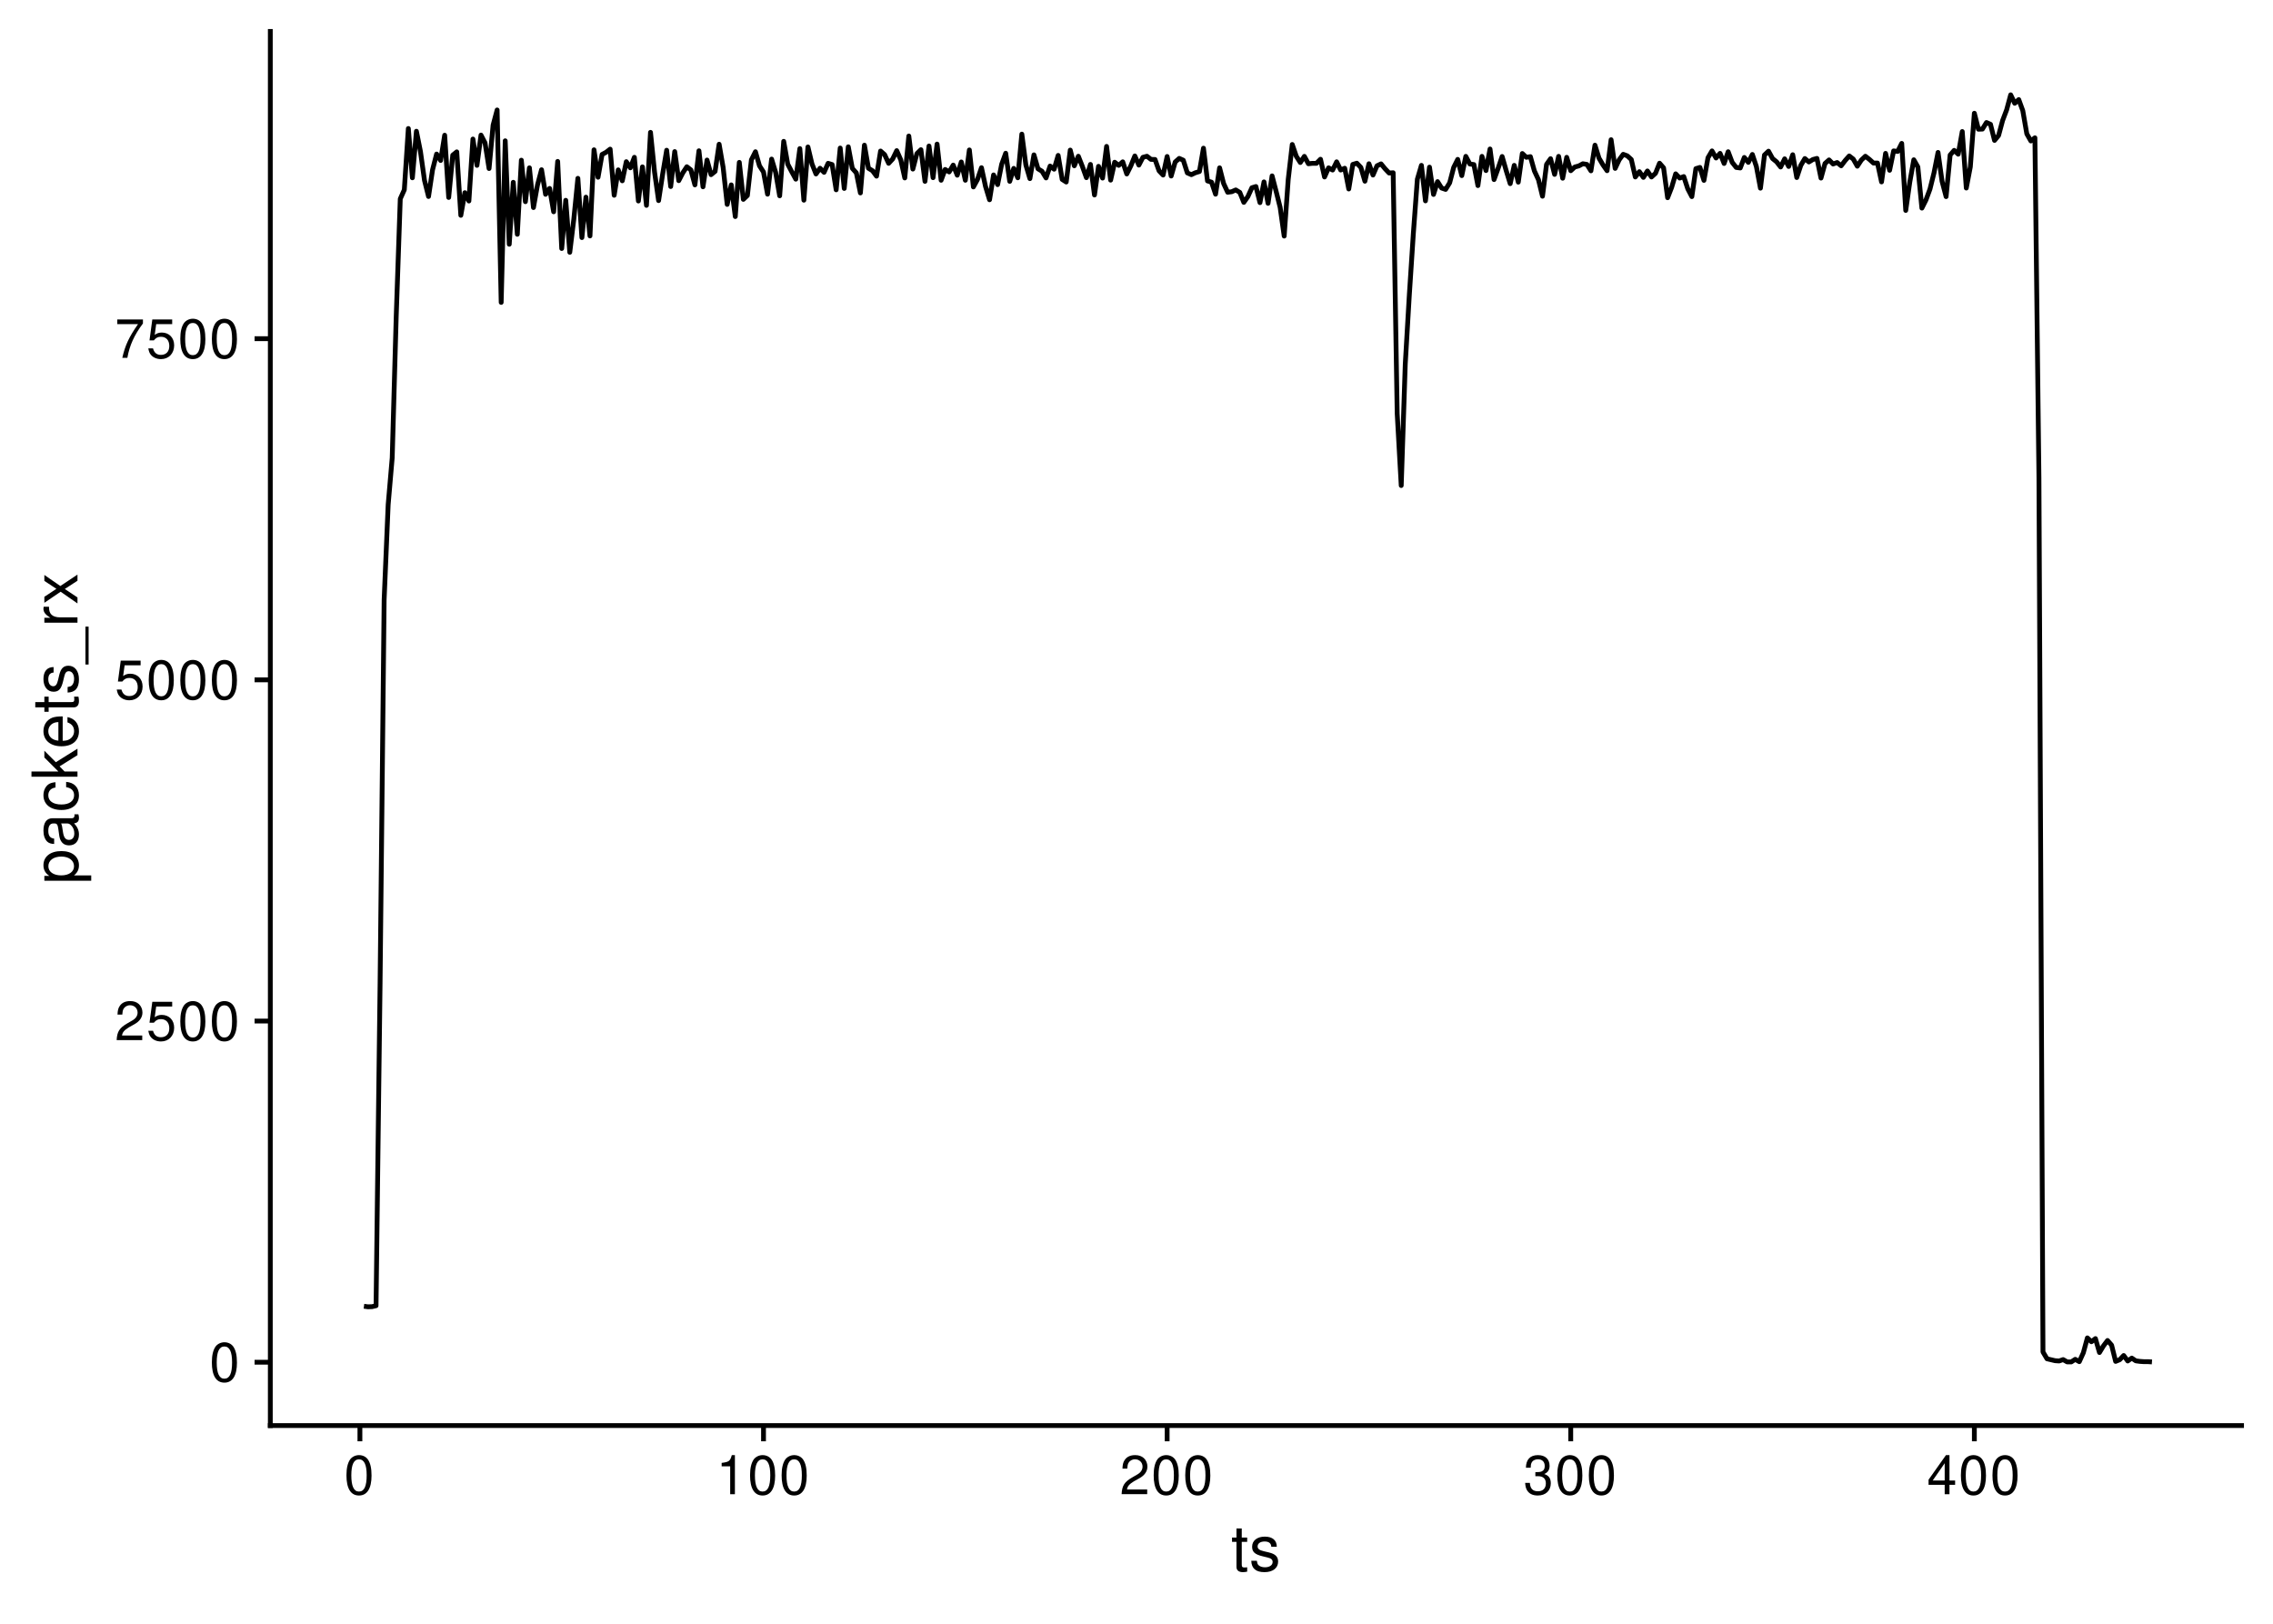 <?xml version="1.0" encoding="UTF-8"?>
<svg xmlns="http://www.w3.org/2000/svg" xmlns:xlink="http://www.w3.org/1999/xlink" width="504pt" height="360pt" viewBox="0 0 504 360" version="1.1">
<defs>
<g>
<symbol overflow="visible" id="glyph0-0">
<path style="stroke:none;" d=""/>
</symbol>
<symbol overflow="visible" id="glyph0-1">
<path style="stroke:none;" d="M 3.297 -8.672 C 2.516 -8.672 1.781 -8.312 1.344 -7.734 C 0.797 -6.953 0.516 -5.812 0.516 -4.203 C 0.516 -1.266 1.469 0.281 3.297 0.281 C 5.094 0.281 6.078 -1.266 6.078 -4.125 C 6.078 -5.812 5.812 -6.938 5.25 -7.734 C 4.812 -8.328 4.109 -8.672 3.297 -8.672 Z M 3.297 -7.734 C 4.438 -7.734 5 -6.578 5 -4.219 C 5 -1.75 4.453 -0.594 3.281 -0.594 C 2.156 -0.594 1.594 -1.797 1.594 -4.188 C 1.594 -6.578 2.156 -7.734 3.297 -7.734 Z M 3.297 -7.734 "/>
</symbol>
<symbol overflow="visible" id="glyph0-2">
<path style="stroke:none;" d="M 6.078 -1.047 L 1.594 -1.047 C 1.703 -1.766 2.094 -2.219 3.125 -2.859 L 4.328 -3.531 C 5.516 -4.188 6.125 -5.078 6.125 -6.141 C 6.125 -6.859 5.844 -7.531 5.344 -8 C 4.844 -8.453 4.219 -8.672 3.406 -8.672 C 2.328 -8.672 1.531 -8.297 1.062 -7.547 C 0.75 -7.094 0.625 -6.547 0.594 -5.672 L 1.656 -5.672 C 1.688 -6.266 1.766 -6.609 1.906 -6.906 C 2.188 -7.422 2.734 -7.75 3.375 -7.75 C 4.328 -7.75 5.047 -7.062 5.047 -6.125 C 5.047 -5.422 4.656 -4.828 3.906 -4.391 L 2.797 -3.75 C 1.016 -2.719 0.5 -1.906 0.406 -0.016 L 6.078 -0.016 Z M 6.078 -1.047 "/>
</symbol>
<symbol overflow="visible" id="glyph0-3">
<path style="stroke:none;" d="M 5.719 -8.516 L 1.312 -8.516 L 0.688 -3.875 L 1.656 -3.875 C 2.141 -4.469 2.562 -4.672 3.234 -4.672 C 4.375 -4.672 5.078 -3.891 5.078 -2.625 C 5.078 -1.406 4.375 -0.656 3.219 -0.656 C 2.297 -0.656 1.734 -1.125 1.469 -2.094 L 0.422 -2.094 C 0.562 -1.391 0.688 -1.062 0.938 -0.75 C 1.422 -0.094 2.281 0.281 3.234 0.281 C 4.953 0.281 6.156 -0.969 6.156 -2.766 C 6.156 -4.453 5.047 -5.609 3.406 -5.609 C 2.812 -5.609 2.328 -5.453 1.844 -5.094 L 2.172 -7.469 L 5.719 -7.469 Z M 5.719 -8.516 "/>
</symbol>
<symbol overflow="visible" id="glyph0-4">
<path style="stroke:none;" d="M 6.234 -8.516 L 0.547 -8.516 L 0.547 -7.469 L 5.141 -7.469 C 3.125 -4.578 2.297 -2.797 1.656 0 L 2.781 0 C 3.25 -2.719 4.312 -5.062 6.234 -7.625 Z M 6.234 -8.516 "/>
</symbol>
<symbol overflow="visible" id="glyph0-5">
<path style="stroke:none;" d="M 3.109 -6.188 L 3.109 0 L 4.156 0 L 4.156 -8.672 L 3.469 -8.672 C 3.094 -7.344 2.859 -7.156 1.219 -6.953 L 1.219 -6.188 Z M 3.109 -6.188 "/>
</symbol>
<symbol overflow="visible" id="glyph0-6">
<path style="stroke:none;" d="M 2.656 -4 L 3.234 -4 C 4.375 -4 4.984 -3.453 4.984 -2.406 C 4.984 -1.312 4.328 -0.656 3.234 -0.656 C 2.078 -0.656 1.516 -1.25 1.438 -2.516 L 0.391 -2.516 C 0.438 -1.828 0.547 -1.375 0.75 -0.984 C 1.203 -0.141 2.031 0.281 3.188 0.281 C 4.938 0.281 6.078 -0.781 6.078 -2.422 C 6.078 -3.531 5.656 -4.125 4.625 -4.484 C 5.422 -4.812 5.812 -5.406 5.812 -6.281 C 5.812 -7.781 4.844 -8.672 3.234 -8.672 C 1.516 -8.672 0.594 -7.719 0.562 -5.875 L 1.625 -5.875 C 1.625 -6.406 1.688 -6.703 1.812 -6.969 C 2.047 -7.469 2.578 -7.75 3.234 -7.75 C 4.172 -7.75 4.734 -7.188 4.734 -6.25 C 4.734 -5.641 4.531 -5.266 4.062 -5.062 C 3.766 -4.938 3.391 -4.891 2.656 -4.891 Z M 2.656 -4 "/>
</symbol>
<symbol overflow="visible" id="glyph0-7">
<path style="stroke:none;" d="M 3.922 -2.094 L 3.922 0 L 4.984 0 L 4.984 -2.094 L 6.234 -2.094 L 6.234 -3.047 L 4.984 -3.047 L 4.984 -8.672 L 4.203 -8.672 L 0.344 -3.219 L 0.344 -2.094 Z M 3.922 -3.047 L 1.266 -3.047 L 3.922 -6.875 Z M 3.922 -3.047 "/>
</symbol>
<symbol overflow="visible" id="glyph1-0">
<path style="stroke:none;" d=""/>
</symbol>
<symbol overflow="visible" id="glyph1-1">
<path style="stroke:none;" d="M 3.562 -7.344 L 2.359 -7.344 L 2.359 -9.359 L 1.188 -9.359 L 1.188 -7.344 L 0.203 -7.344 L 0.203 -6.391 L 1.188 -6.391 L 1.188 -0.844 C 1.188 -0.078 1.688 0.328 2.609 0.328 C 2.906 0.328 3.156 0.297 3.562 0.219 L 3.562 -0.75 C 3.391 -0.719 3.234 -0.703 3 -0.703 C 2.484 -0.703 2.359 -0.844 2.359 -1.359 L 2.359 -6.391 L 3.562 -6.391 Z M 3.562 -7.344 "/>
</symbol>
<symbol overflow="visible" id="glyph1-2">
<path style="stroke:none;" d="M 6.125 -5.297 C 6.125 -6.734 5.172 -7.547 3.469 -7.547 C 1.766 -7.547 0.656 -6.656 0.656 -5.312 C 0.656 -4.156 1.25 -3.609 2.984 -3.188 L 4.078 -2.922 C 4.891 -2.734 5.203 -2.438 5.203 -1.922 C 5.203 -1.219 4.516 -0.75 3.5 -0.75 C 2.875 -0.75 2.344 -0.938 2.047 -1.25 C 1.859 -1.453 1.781 -1.672 1.703 -2.188 L 0.469 -2.188 C 0.531 -0.484 1.484 0.328 3.406 0.328 C 5.25 0.328 6.422 -0.594 6.422 -2 C 6.422 -3.094 5.812 -3.703 4.359 -4.047 L 3.234 -4.312 C 2.281 -4.531 1.875 -4.844 1.875 -5.359 C 1.875 -6.047 2.484 -6.469 3.438 -6.469 C 4.375 -6.469 4.875 -6.062 4.906 -5.297 Z M 6.125 -5.297 "/>
</symbol>
<symbol overflow="visible" id="glyph2-0">
<path style="stroke:none;" d=""/>
</symbol>
<symbol overflow="visible" id="glyph2-1">
<path style="stroke:none;" d="M 3.047 -0.75 L 3.047 -1.938 L -0.766 -1.938 C -0.016 -2.547 0.328 -3.234 0.328 -4.188 C 0.328 -6.094 -1.203 -7.328 -3.547 -7.328 C -6 -7.328 -7.547 -6.125 -7.547 -4.172 C -7.547 -3.172 -7.094 -2.375 -6.234 -1.828 L -7.344 -1.828 L -7.344 -0.75 Z M -6.453 -3.969 C -6.453 -5.266 -5.312 -6.109 -3.562 -6.109 C -1.906 -6.109 -0.766 -5.25 -0.766 -3.969 C -0.766 -2.734 -1.891 -1.938 -3.609 -1.938 C -5.328 -1.938 -6.453 -2.734 -6.453 -3.969 Z M -6.453 -3.969 "/>
</symbol>
<symbol overflow="visible" id="glyph2-2">
<path style="stroke:none;" d="M -0.688 -7.484 C -0.656 -7.359 -0.656 -7.312 -0.656 -7.234 C -0.656 -6.828 -0.875 -6.609 -1.234 -6.609 L -5.547 -6.609 C -6.844 -6.609 -7.547 -5.656 -7.547 -3.844 C -7.547 -2.766 -7.234 -1.922 -6.688 -1.406 C -6.312 -1.078 -5.891 -0.938 -5.172 -0.906 L -5.172 -2.094 C -6.062 -2.188 -6.469 -2.719 -6.469 -3.812 C -6.469 -4.875 -6.078 -5.453 -5.375 -5.453 L -5.062 -5.453 C -4.562 -5.438 -4.375 -5.188 -4.25 -4.234 C -4.047 -2.578 -3.984 -2.328 -3.812 -1.875 C -3.438 -1.016 -2.797 -0.594 -1.844 -0.594 C -0.516 -0.594 0.328 -1.516 0.328 -3 C 0.328 -3.922 0 -4.656 -0.75 -5.484 C 0 -5.578 0.328 -5.938 0.328 -6.688 C 0.328 -6.938 0.297 -7.094 0.203 -7.484 Z M -2.312 -5.453 C -1.922 -5.453 -1.688 -5.328 -1.359 -4.984 C -0.922 -4.516 -0.703 -3.938 -0.703 -3.25 C -0.703 -2.344 -1.141 -1.812 -1.875 -1.812 C -2.641 -1.812 -3.031 -2.312 -3.219 -3.562 C -3.391 -4.812 -3.438 -5.047 -3.625 -5.453 Z M -2.312 -5.453 "/>
</symbol>
<symbol overflow="visible" id="glyph2-3">
<path style="stroke:none;" d="M -4.875 -6.594 C -5.594 -6.531 -6.047 -6.391 -6.453 -6.109 C -7.141 -5.594 -7.547 -4.719 -7.547 -3.703 C -7.547 -1.703 -5.984 -0.438 -3.547 -0.438 C -1.172 -0.438 0.328 -1.688 0.328 -3.688 C 0.328 -5.438 -0.734 -6.531 -2.516 -6.672 L -2.516 -5.5 C -1.344 -5.312 -0.75 -4.703 -0.75 -3.703 C -0.75 -2.422 -1.812 -1.656 -3.547 -1.656 C -5.375 -1.656 -6.469 -2.406 -6.469 -3.688 C -6.469 -4.656 -5.891 -5.281 -4.875 -5.422 Z M -4.875 -6.594 "/>
</symbol>
<symbol overflow="visible" id="glyph2-4">
<path style="stroke:none;" d="M -10.203 -1.969 L -10.203 -0.812 L 0 -0.812 L 0 -1.969 L -2.859 -1.969 L -3.969 -3.109 L 0 -5.594 L 0 -7.031 L -4.797 -4.031 L -7.344 -6.578 L -7.344 -5.078 L -4.234 -1.969 Z M -10.203 -1.969 "/>
</symbol>
<symbol overflow="visible" id="glyph2-5">
<path style="stroke:none;" d="M -3.281 -7.188 C -4.391 -7.188 -5.062 -7.094 -5.609 -6.891 C -6.812 -6.406 -7.547 -5.297 -7.547 -3.922 C -7.547 -1.875 -5.984 -0.562 -3.562 -0.562 C -1.141 -0.562 0.328 -1.812 0.328 -3.891 C 0.328 -5.578 -0.625 -6.734 -2.219 -7.031 L -2.219 -5.859 C -1.266 -5.531 -0.75 -4.875 -0.75 -3.938 C -0.75 -3.188 -1.094 -2.562 -1.703 -2.172 C -2.125 -1.891 -2.547 -1.797 -3.281 -1.781 Z M -4.234 -1.812 C -5.594 -1.906 -6.469 -2.734 -6.469 -3.906 C -6.469 -5.094 -5.547 -5.922 -4.234 -5.922 Z M -4.234 -1.812 "/>
</symbol>
<symbol overflow="visible" id="glyph2-6">
<path style="stroke:none;" d="M -7.344 -3.562 L -7.344 -2.359 L -9.359 -2.359 L -9.359 -1.188 L -7.344 -1.188 L -7.344 -0.203 L -6.391 -0.203 L -6.391 -1.188 L -0.844 -1.188 C -0.078 -1.188 0.328 -1.688 0.328 -2.609 C 0.328 -2.906 0.297 -3.156 0.219 -3.562 L -0.75 -3.562 C -0.719 -3.391 -0.703 -3.234 -0.703 -3 C -0.703 -2.484 -0.844 -2.359 -1.359 -2.359 L -6.391 -2.359 L -6.391 -3.562 Z M -7.344 -3.562 "/>
</symbol>
<symbol overflow="visible" id="glyph2-7">
<path style="stroke:none;" d="M -5.297 -6.125 C -6.734 -6.125 -7.547 -5.172 -7.547 -3.469 C -7.547 -1.766 -6.656 -0.656 -5.312 -0.656 C -4.156 -0.656 -3.609 -1.25 -3.188 -2.984 L -2.922 -4.078 C -2.734 -4.891 -2.438 -5.203 -1.922 -5.203 C -1.219 -5.203 -0.75 -4.516 -0.75 -3.5 C -0.75 -2.875 -0.938 -2.344 -1.25 -2.047 C -1.453 -1.859 -1.672 -1.781 -2.188 -1.703 L -2.188 -0.469 C -0.484 -0.531 0.328 -1.484 0.328 -3.406 C 0.328 -5.25 -0.594 -6.422 -2 -6.422 C -3.094 -6.422 -3.703 -5.812 -4.047 -4.359 L -4.312 -3.234 C -4.531 -2.281 -4.844 -1.875 -5.359 -1.875 C -6.047 -1.875 -6.469 -2.484 -6.469 -3.438 C -6.469 -4.375 -6.062 -4.875 -5.297 -4.906 Z M -5.297 -6.125 "/>
</symbol>
<symbol overflow="visible" id="glyph2-8">
<path style="stroke:none;" d="M 1.766 -8.094 L 1.766 0.312 L 2.469 0.312 L 2.469 -8.094 Z M 1.766 -8.094 "/>
</symbol>
<symbol overflow="visible" id="glyph2-9">
<path style="stroke:none;" d="M -7.344 -0.969 L 0 -0.969 L 0 -2.141 L -3.812 -2.141 C -5.578 -2.156 -6.359 -2.891 -6.312 -4.5 L -7.5 -4.5 C -7.531 -4.297 -7.547 -4.188 -7.547 -4.047 C -7.547 -3.297 -7.094 -2.719 -6 -2.047 L -7.344 -2.047 Z M -7.344 -0.969 "/>
</symbol>
<symbol overflow="visible" id="glyph2-10">
<path style="stroke:none;" d="M -3.797 -4.094 L -7.344 -6.547 L -7.344 -5.234 L -4.672 -3.469 L -7.344 -1.703 L -7.344 -0.375 L -3.734 -2.828 L 0 -0.234 L 0 -1.562 L -2.812 -3.438 L 0 -5.266 L 0 -6.625 Z M -3.797 -4.094 "/>
</symbol>
</g>
</defs>
<g id="surface85">
<rect x="0" y="0" width="504" height="360" style="fill:rgb(100%,100%,100%);fill-opacity:1;stroke:none;"/>
<path style="fill:none;stroke-width:1.067;stroke-linecap:butt;stroke-linejoin:round;stroke:rgb(0%,0%,0%);stroke-opacity:1;stroke-miterlimit:10;" d="M 80.699 289.609 L 81.594 289.73 L 82.488 289.699 L 83.383 289.488 L 84.277 218.051 L 85.176 132.973 L 86.07 111.883 L 86.965 101.504 L 87.859 70.008 L 88.754 44.078 L 89.648 42.082 L 90.543 28.496 L 91.438 39.418 L 92.332 29.102 L 93.227 33.578 L 94.125 39.992 L 95.02 43.562 L 95.914 37.633 L 96.809 34.156 L 97.703 35.578 L 98.598 29.98 L 99.492 43.777 L 100.387 34.398 L 101.281 33.672 L 102.18 47.738 L 103.074 42.719 L 103.969 44.562 L 104.863 30.828 L 105.758 36.664 L 106.652 29.949 L 107.547 31.672 L 108.441 37.363 L 109.336 27.742 L 110.23 24.383 L 111.129 67.043 L 112.023 31.219 L 112.918 54.152 L 113.812 40.418 L 114.707 51.945 L 115.602 35.516 L 116.496 44.715 L 117.391 37.211 L 118.285 46.016 L 119.184 40.992 L 120.078 37.633 L 120.973 43.082 L 121.867 41.777 L 122.762 46.953 L 123.656 35.789 L 124.551 55.094 L 125.445 44.41 L 126.34 55.938 L 127.234 48.586 L 128.133 39.539 L 129.027 52.672 L 129.922 43.715 L 130.816 52.309 L 131.711 33.215 L 132.605 39.297 L 133.5 34.246 L 134.395 33.762 L 135.289 33.066 L 136.184 43.293 L 137.082 37.664 L 137.977 40.086 L 138.871 35.848 L 139.766 37.211 L 140.66 34.879 L 141.555 44.562 L 142.449 37 L 143.344 45.531 L 144.238 29.344 L 145.137 38.148 L 146.031 44.473 L 146.926 38.633 L 147.82 33.309 L 148.715 41.355 L 149.609 33.609 L 150.504 40.055 L 151.398 38.328 L 152.293 36.969 L 153.188 37.664 L 154.086 40.992 L 154.98 33.43 L 155.875 41.418 L 156.77 35.484 L 157.664 38.723 L 158.559 37.996 L 159.453 31.977 L 160.348 37.148 L 161.242 45.32 L 162.141 40.992 L 163.035 48.012 L 163.93 36 L 164.824 44.199 L 165.719 43.352 L 166.613 35.426 L 167.508 33.641 L 168.402 36.758 L 169.297 38.148 L 170.191 43.051 L 171.09 35.273 L 171.984 38.207 L 172.879 43.414 L 173.773 31.34 L 174.668 36.395 L 175.562 38.09 L 176.457 39.723 L 177.352 32.945 L 178.246 44.383 L 179.145 32.582 L 180.039 36.332 L 180.934 38.57 L 181.828 37.301 L 182.723 38.207 L 183.617 36.211 L 184.512 36.484 L 185.406 42.082 L 186.301 32.824 L 187.195 41.777 L 188.094 32.551 L 188.988 37.332 L 189.883 38.328 L 190.777 42.777 L 191.672 32.188 L 192.566 37.301 L 193.461 37.848 L 194.355 39.055 L 195.25 33.488 L 196.148 34.277 L 197.043 36.211 L 197.938 35.242 L 198.832 33.398 L 199.727 35.426 L 200.621 39.449 L 201.516 30.16 L 202.41 37.484 L 203.305 34.062 L 204.199 33.188 L 205.098 40.207 L 205.992 32.371 L 206.887 39.391 L 207.781 31.945 L 208.676 39.965 L 209.57 37.574 L 210.465 38.117 L 211.359 36.605 L 212.254 38.844 L 213.152 35.91 L 214.047 39.965 L 214.941 33.246 L 215.836 41.445 L 216.73 39.812 L 217.625 37.18 L 218.52 41.324 L 219.414 44.289 L 220.309 38.785 L 221.203 40.934 L 222.102 36.426 L 222.996 33.973 L 223.891 40.207 L 224.785 37.332 L 225.68 39.418 L 226.574 29.738 L 227.469 36.574 L 228.363 39.602 L 229.258 34.336 L 230.156 37.422 L 231.051 37.969 L 231.945 39.449 L 232.84 36.816 L 233.734 37.512 L 234.629 34.457 L 235.523 39.781 L 236.418 40.355 L 237.312 33.277 L 238.207 36.758 L 239.105 34.641 L 240 36.906 L 240.895 39.391 L 241.789 36.453 L 242.684 43.23 L 243.578 36.879 L 244.473 39.48 L 245.367 32.461 L 246.262 39.934 L 247.16 35.969 L 248.055 36.664 L 248.949 35.879 L 249.844 38.57 L 250.738 36.785 L 251.633 34.578 L 252.527 36.605 L 253.422 34.879 L 254.316 34.641 L 255.211 35.336 L 256.109 35.363 L 257.004 37.875 L 257.898 38.812 L 258.793 34.699 L 259.688 39.027 L 260.582 35.91 L 261.477 35.121 L 262.371 35.516 L 263.266 38.328 L 264.164 38.723 L 265.059 38.301 L 265.953 38.027 L 266.848 32.855 L 267.742 40.113 L 268.637 40.387 L 269.531 43.051 L 270.426 37.211 L 271.32 40.691 L 272.215 42.625 L 273.113 42.504 L 274.008 42.113 L 274.902 42.656 L 275.797 44.867 L 276.691 43.594 L 277.586 41.629 L 278.48 41.355 L 279.375 44.926 L 280.27 40.328 L 281.168 45.078 L 282.062 38.996 L 282.957 42.414 L 283.852 45.984 L 284.746 52.34 L 285.641 39.781 L 286.535 32.035 L 287.43 34.641 L 288.324 36.031 L 289.219 34.668 L 290.117 36.305 L 291.012 36.211 L 291.906 36.211 L 292.801 35.305 L 293.695 39.238 L 294.59 37.211 L 295.484 37.695 L 296.379 35.879 L 297.273 37.695 L 298.172 37.301 L 299.066 41.898 L 299.961 36.453 L 300.855 36.184 L 301.75 37.121 L 302.645 40.176 L 303.539 36.305 L 304.434 38.812 L 305.328 36.758 L 306.223 36.332 L 307.121 37.422 L 308.016 38.359 L 308.91 38.301 L 309.805 91.703 L 310.699 107.648 L 311.594 80.719 L 312.488 65.5 L 313.383 51.824 L 314.277 39.723 L 315.176 36.664 L 316.07 44.531 L 316.965 37.059 L 317.859 43.109 L 318.754 40.266 L 319.648 41.688 L 320.543 41.992 L 321.438 40.539 L 322.332 37.121 L 323.227 35.336 L 324.125 38.934 L 325.02 34.668 L 325.914 36.363 L 326.809 36.484 L 327.703 41.145 L 328.598 34.668 L 329.492 37.816 L 330.387 33.035 L 331.281 39.812 L 332.18 37.332 L 333.074 34.699 L 333.969 37.816 L 334.863 40.719 L 335.758 36.664 L 336.652 40.387 L 337.547 34.035 L 338.441 34.879 L 339.336 34.73 L 340.23 37.906 L 341.129 39.844 L 342.023 43.504 L 342.918 36.453 L 343.812 35.184 L 344.707 38.664 L 345.602 34.668 L 346.496 39.512 L 347.391 34.879 L 348.285 37.848 L 349.184 37.027 L 350.078 36.785 L 350.973 36.305 L 351.867 36.453 L 352.762 37.875 L 353.656 32.188 L 354.551 35.062 L 355.445 36.574 L 356.34 37.848 L 357.234 30.977 L 358.133 37.332 L 359.027 35.426 L 359.922 34.215 L 360.816 34.547 L 361.711 35.363 L 362.605 39.238 L 363.5 38.059 L 364.395 39.328 L 365.289 37.906 L 366.188 39.238 L 367.082 38.422 L 367.977 36.184 L 368.871 37.211 L 369.766 43.836 L 370.66 41.539 L 371.555 38.543 L 372.449 39.48 L 373.344 39.148 L 374.238 41.871 L 375.137 43.594 L 376.031 37.391 L 376.926 37.121 L 377.82 39.992 L 378.715 34.973 L 379.609 33.457 L 380.504 35.031 L 381.398 34.004 L 382.293 36.242 L 383.191 33.641 L 384.086 36 L 384.98 37.121 L 385.875 37.242 L 386.77 34.91 L 387.664 36 L 388.559 34.246 L 389.453 36.938 L 390.348 41.719 L 391.242 34.367 L 392.141 33.52 L 393.035 35.152 L 393.93 35.879 L 394.824 37.027 L 395.719 35.215 L 396.613 36.906 L 397.508 34.305 L 398.402 39.359 L 399.297 36.664 L 400.195 35.152 L 401.09 35.91 L 401.984 35.363 L 402.879 35.121 L 403.773 39.48 L 404.668 36.242 L 405.562 35.457 L 406.457 36.363 L 407.352 36.031 L 408.246 36.758 L 409.145 35.578 L 410.039 34.578 L 410.934 35.273 L 411.828 36.848 L 412.723 35.484 L 413.617 34.641 L 414.512 35.336 L 415.406 36.152 L 416.301 36.152 L 417.199 40.328 L 418.094 34.004 L 418.988 37.754 L 419.883 33.457 L 420.777 33.578 L 421.672 31.793 L 422.566 46.652 L 423.461 40.387 L 424.355 35.426 L 425.25 37 L 426.148 46.137 L 427.043 44.352 L 427.938 41.93 L 428.832 38.328 L 429.727 33.793 L 430.621 40.207 L 431.516 43.594 L 432.41 34.367 L 433.305 33.336 L 434.203 34.184 L 435.098 29.164 L 435.992 41.688 L 436.887 37 L 437.781 25.109 L 438.676 28.648 L 439.57 28.617 L 440.465 27.164 L 441.359 27.559 L 442.254 31.129 L 443.152 30.039 L 444.047 26.711 L 444.941 24.352 L 445.836 21.023 L 446.73 22.898 L 447.625 22.082 L 448.52 24.531 L 449.414 29.676 L 450.309 31.25 L 451.207 30.555 L 452.102 105.984 L 452.996 299.746 L 453.891 301.258 L 455.68 301.68 L 456.574 301.742 L 457.469 301.438 L 458.363 301.953 L 459.258 301.953 L 460.156 301.379 L 461.051 301.895 L 461.945 299.926 L 462.84 296.629 L 463.734 297.477 L 464.629 296.781 L 465.523 299.867 L 466.418 298.383 L 467.312 297.203 L 468.211 298.23 L 469.105 301.832 L 470 301.469 L 470.895 300.531 L 471.789 301.742 L 472.684 301.105 L 473.578 301.711 L 474.473 301.832 L 475.367 301.895 L 476.262 301.895 L 477.16 301.953 "/>
<path style="fill:none;stroke-width:1.067;stroke-linecap:square;stroke-linejoin:round;stroke:rgb(0%,0%,0%);stroke-opacity:1;stroke-miterlimit:10;" d="M 59.938 316.062 L 59.938 6.973 "/>
<g style="fill:rgb(0%,0%,0%);fill-opacity:1;">
  <use xlink:href="#glyph0-1" x="46.461" y="306.264"/>
</g>
<g style="fill:rgb(0%,0%,0%);fill-opacity:1;">
  <use xlink:href="#glyph0-2" x="25.461" y="230.623"/>
  <use xlink:href="#glyph0-3" x="32.461" y="230.623"/>
  <use xlink:href="#glyph0-1" x="39.461" y="230.623"/>
  <use xlink:href="#glyph0-1" x="46.461" y="230.623"/>
</g>
<g style="fill:rgb(0%,0%,0%);fill-opacity:1;">
  <use xlink:href="#glyph0-3" x="25.461" y="154.979"/>
  <use xlink:href="#glyph0-1" x="32.461" y="154.979"/>
  <use xlink:href="#glyph0-1" x="39.461" y="154.979"/>
  <use xlink:href="#glyph0-1" x="46.461" y="154.979"/>
</g>
<g style="fill:rgb(0%,0%,0%);fill-opacity:1;">
  <use xlink:href="#glyph0-4" x="25.461" y="79.338"/>
  <use xlink:href="#glyph0-3" x="32.461" y="79.338"/>
  <use xlink:href="#glyph0-1" x="39.461" y="79.338"/>
  <use xlink:href="#glyph0-1" x="46.461" y="79.338"/>
</g>
<path style="fill:none;stroke-width:1.067;stroke-linecap:butt;stroke-linejoin:round;stroke:rgb(0%,0%,0%);stroke-opacity:1;stroke-miterlimit:10;" d="M 56.449 302.016 L 59.938 302.016 "/>
<path style="fill:none;stroke-width:1.067;stroke-linecap:butt;stroke-linejoin:round;stroke:rgb(0%,0%,0%);stroke-opacity:1;stroke-miterlimit:10;" d="M 56.449 226.375 L 59.938 226.375 "/>
<path style="fill:none;stroke-width:1.067;stroke-linecap:butt;stroke-linejoin:round;stroke:rgb(0%,0%,0%);stroke-opacity:1;stroke-miterlimit:10;" d="M 56.449 150.73 L 59.938 150.73 "/>
<path style="fill:none;stroke-width:1.067;stroke-linecap:butt;stroke-linejoin:round;stroke:rgb(0%,0%,0%);stroke-opacity:1;stroke-miterlimit:10;" d="M 56.449 75.09 L 59.938 75.09 "/>
<path style="fill:none;stroke-width:1.067;stroke-linecap:square;stroke-linejoin:round;stroke:rgb(0%,0%,0%);stroke-opacity:1;stroke-miterlimit:10;" d="M 59.938 316.062 L 497.027 316.062 "/>
<path style="fill:none;stroke-width:1.067;stroke-linecap:butt;stroke-linejoin:round;stroke:rgb(0%,0%,0%);stroke-opacity:1;stroke-miterlimit:10;" d="M 79.805 319.551 L 79.805 316.062 "/>
<path style="fill:none;stroke-width:1.067;stroke-linecap:butt;stroke-linejoin:round;stroke:rgb(0%,0%,0%);stroke-opacity:1;stroke-miterlimit:10;" d="M 169.297 319.551 L 169.297 316.062 "/>
<path style="fill:none;stroke-width:1.067;stroke-linecap:butt;stroke-linejoin:round;stroke:rgb(0%,0%,0%);stroke-opacity:1;stroke-miterlimit:10;" d="M 258.793 319.551 L 258.793 316.062 "/>
<path style="fill:none;stroke-width:1.067;stroke-linecap:butt;stroke-linejoin:round;stroke:rgb(0%,0%,0%);stroke-opacity:1;stroke-miterlimit:10;" d="M 348.285 319.551 L 348.285 316.062 "/>
<path style="fill:none;stroke-width:1.067;stroke-linecap:butt;stroke-linejoin:round;stroke:rgb(0%,0%,0%);stroke-opacity:1;stroke-miterlimit:10;" d="M 437.781 319.551 L 437.781 316.062 "/>
<g style="fill:rgb(0%,0%,0%);fill-opacity:1;">
  <use xlink:href="#glyph0-1" x="76.305" y="331.287"/>
</g>
<g style="fill:rgb(0%,0%,0%);fill-opacity:1;">
  <use xlink:href="#glyph0-5" x="158.797" y="331.287"/>
  <use xlink:href="#glyph0-1" x="165.797" y="331.287"/>
  <use xlink:href="#glyph0-1" x="172.797" y="331.287"/>
</g>
<g style="fill:rgb(0%,0%,0%);fill-opacity:1;">
  <use xlink:href="#glyph0-2" x="248.293" y="331.287"/>
  <use xlink:href="#glyph0-1" x="255.293" y="331.287"/>
  <use xlink:href="#glyph0-1" x="262.293" y="331.287"/>
</g>
<g style="fill:rgb(0%,0%,0%);fill-opacity:1;">
  <use xlink:href="#glyph0-6" x="337.785" y="331.287"/>
  <use xlink:href="#glyph0-1" x="344.785" y="331.287"/>
  <use xlink:href="#glyph0-1" x="351.785" y="331.287"/>
</g>
<g style="fill:rgb(0%,0%,0%);fill-opacity:1;">
  <use xlink:href="#glyph0-7" x="427.281" y="331.287"/>
  <use xlink:href="#glyph0-1" x="434.281" y="331.287"/>
  <use xlink:href="#glyph0-1" x="441.281" y="331.287"/>
</g>
<g style="fill:rgb(0%,0%,0%);fill-opacity:1;">
  <use xlink:href="#glyph1-1" x="272.98" y="348.233"/>
  <use xlink:href="#glyph1-2" x="276.98" y="348.233"/>
</g>
<g style="fill:rgb(0%,0%,0%);fill-opacity:1;">
  <use xlink:href="#glyph2-1" x="17.179" y="196.02"/>
  <use xlink:href="#glyph2-2" x="17.179" y="188.02"/>
  <use xlink:href="#glyph2-3" x="17.179" y="180.02"/>
  <use xlink:href="#glyph2-4" x="17.179" y="173.02"/>
  <use xlink:href="#glyph2-5" x="17.179" y="166.02"/>
  <use xlink:href="#glyph2-6" x="17.179" y="158.02"/>
  <use xlink:href="#glyph2-7" x="17.179" y="154.02"/>
  <use xlink:href="#glyph2-8" x="17.179" y="147.02"/>
  <use xlink:href="#glyph2-9" x="17.179" y="139.02"/>
  <use xlink:href="#glyph2-10" x="17.179" y="134.02"/>
</g>
</g>
</svg>
